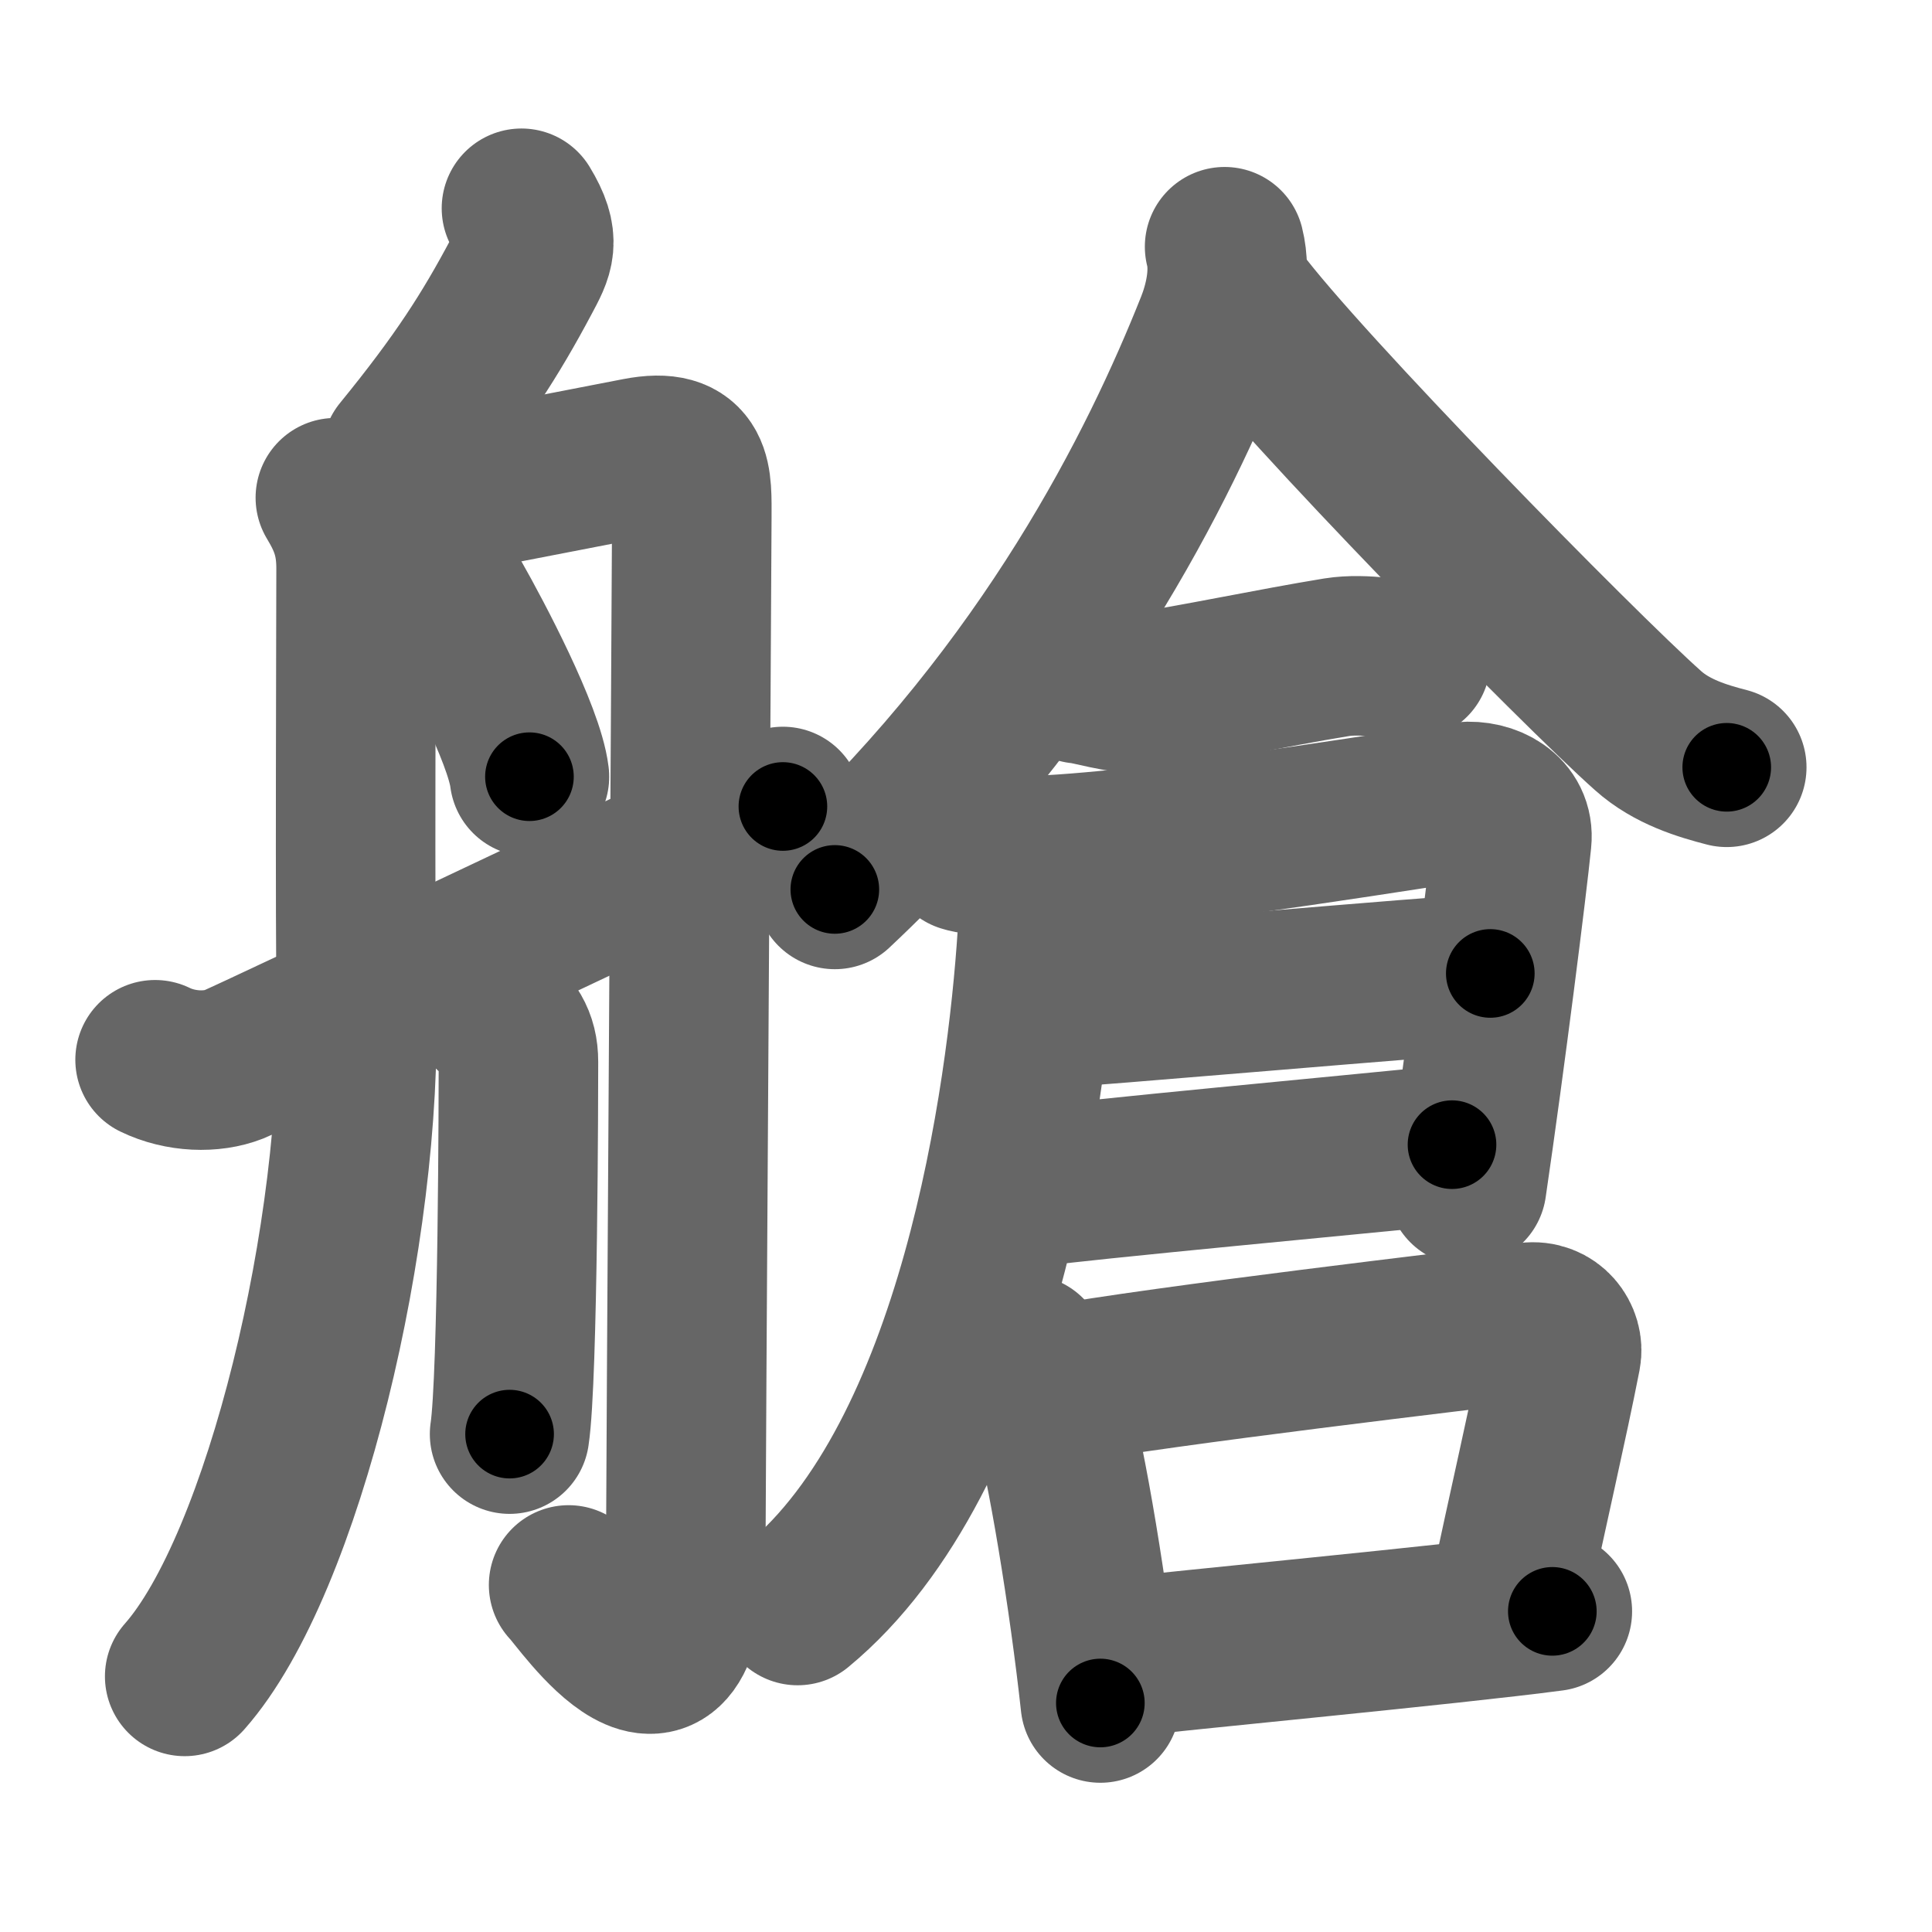 <svg xmlns="http://www.w3.org/2000/svg" width="109" height="109" viewBox="0 0 109 109" id="8259"><g fill="none" stroke="#666" stroke-width="9" stroke-linecap="round" stroke-linejoin="round"><g><g><path d="M29.42,11.75c1.12,1.84,0.71,2.49,0,3.83c-1.75,3.29-3.42,5.92-6.75,10" /><path d="M18.92,28.08c0.79,1.31,1.17,2.36,1.17,4c0,1.64-0.07,21.38,0.02,24.33c0.39,12.94-4.1,31.84-9.69,38.17" /><path d="M20.58,28.75c3.54-0.62,12.22-2.32,15.42-2.94c3.2-0.62,3.03,1.25,3.03,3.43c0,2.18-0.34,55.1-0.34,58.22c0,11.54-5.94,2.59-6.61,1.96" /><path d="M25.53,33.94c1.16,2.04,4.05,7.5,4.34,9.88" /><path d="M27.75,57.08c1,0.92,1.5,1.56,1.5,2.83c0,1.27-0.02,17.84-0.5,21" /><path d="M8.75,59.79c1.44,0.7,3.2,0.75,4.44,0.26c1.23-0.49,25.3-11.98,30.98-14.55" /></g><g><g><path d="M69.09,13.92c0.39,1.54-0.07,3.33-0.53,4.48c-3.16,7.95-9.35,20.41-21.46,31.78" /><path d="M69.82,16.95c3.61,4.86,19.17,20.72,23.16,24.27c1.35,1.21,3.09,1.72,4.44,2.07" /></g><g><path d="M60.92,38.58c0.41,0,2.45,0.63,3.33,0.5c3-0.44,7.55-1.41,11.17-2c1.56-0.25,3.48,0.17,4.17,0.17" /><path d="M54.42,48.08c0.7,0.24,2.77,0.27,4.84,0.15c7.77-0.44,21.99-2.88,23.31-3c1.39-0.13,2.88,0.65,2.72,2.17c-0.24,2.42-1.49,12.37-2.54,19.51" /><path d="M58.75,56.92c2.31-0.1,22.72-1.89,25.33-2" /><path d="M57.25,67.08c4.51-0.59,19.06-1.92,24.67-2.5" /><path d="M58.14,48.42c0.44,0.63,0.47,3.01,0.38,4.39C57.93,61.86,55.19,82.16,45,90.58" /><g><path d="M57.92,76.42c0.27,0.33,1.21,2.42,1.33,2.83c0.94,3.26,2.19,10.97,2.83,16.83" /><path d="M59.43,78.16c6.38-1.15,23.36-3.13,26.81-3.56c1.26-0.16,2.02,0.93,1.84,1.86c-0.75,3.84-1.88,8.65-2.99,13.96" /><path d="M62.58,93.58c4.24-0.5,19.18-1.9,25-2.67" /></g></g></g></g></g><g fill="none" stroke="#000" stroke-width="5" stroke-linecap="round" stroke-linejoin="round"><path d="M29.42,11.75c1.12,1.84,0.71,2.49,0,3.83c-1.75,3.29-3.42,5.92-6.75,10" stroke-dasharray="16.21" stroke-dashoffset="16.21"><animate attributeName="stroke-dashoffset" values="16.21;16.21;0" dur="0.162s" fill="freeze" begin="0s;8259.click" /></path><path d="M18.92,28.08c0.79,1.31,1.17,2.36,1.17,4c0,1.64-0.07,21.38,0.02,24.33c0.39,12.94-4.1,31.84-9.69,38.17" stroke-dasharray="68.54" stroke-dashoffset="68.54"><animate attributeName="stroke-dashoffset" values="68.54" fill="freeze" begin="8259.click" /><animate attributeName="stroke-dashoffset" values="68.54;68.54;0" keyTimes="0;0.239;1" dur="0.677s" fill="freeze" begin="0s;8259.click" /></path><path d="M20.58,28.75c3.54-0.62,12.22-2.32,15.42-2.94c3.2-0.62,3.03,1.25,3.03,3.43c0,2.18-0.34,55.1-0.34,58.22c0,11.54-5.94,2.59-6.61,1.96" stroke-dasharray="92.604" stroke-dashoffset="92.604"><animate attributeName="stroke-dashoffset" values="92.604" fill="freeze" begin="8259.click" /><animate attributeName="stroke-dashoffset" values="92.604;92.604;0" keyTimes="0;0.493;1" dur="1.373s" fill="freeze" begin="0s;8259.click" /></path><path d="M25.53,33.94c1.16,2.04,4.05,7.5,4.34,9.88" stroke-dasharray="10.833" stroke-dashoffset="10.833"><animate attributeName="stroke-dashoffset" values="10.833" fill="freeze" begin="8259.click" /><animate attributeName="stroke-dashoffset" values="10.833;10.833;0" keyTimes="0;0.927;1" dur="1.481s" fill="freeze" begin="0s;8259.click" /></path><path d="M27.75,57.08c1,0.92,1.5,1.56,1.5,2.83c0,1.27-0.02,17.84-0.5,21" stroke-dasharray="24.338" stroke-dashoffset="24.338"><animate attributeName="stroke-dashoffset" values="24.338" fill="freeze" begin="8259.click" /><animate attributeName="stroke-dashoffset" values="24.338;24.338;0" keyTimes="0;0.859;1" dur="1.724s" fill="freeze" begin="0s;8259.click" /></path><path d="M8.75,59.79c1.44,0.7,3.2,0.75,4.44,0.26c1.23-0.49,25.3-11.98,30.98-14.55" stroke-dasharray="38.794" stroke-dashoffset="38.794"><animate attributeName="stroke-dashoffset" values="38.794" fill="freeze" begin="8259.click" /><animate attributeName="stroke-dashoffset" values="38.794;38.794;0" keyTimes="0;0.816;1" dur="2.112s" fill="freeze" begin="0s;8259.click" /></path><path d="M69.09,13.92c0.39,1.54-0.07,3.33-0.53,4.48c-3.16,7.95-9.35,20.41-21.46,31.78" stroke-dasharray="43.24" stroke-dashoffset="43.24"><animate attributeName="stroke-dashoffset" values="43.24" fill="freeze" begin="8259.click" /><animate attributeName="stroke-dashoffset" values="43.24;43.24;0" keyTimes="0;0.83;1" dur="2.544s" fill="freeze" begin="0s;8259.click" /></path><path d="M69.82,16.95c3.61,4.86,19.17,20.72,23.16,24.27c1.35,1.21,3.09,1.72,4.44,2.07" stroke-dasharray="38.517" stroke-dashoffset="38.517"><animate attributeName="stroke-dashoffset" values="38.517" fill="freeze" begin="8259.click" /><animate attributeName="stroke-dashoffset" values="38.517;38.517;0" keyTimes="0;0.869;1" dur="2.929s" fill="freeze" begin="0s;8259.click" /></path><path d="M60.92,38.58c0.41,0,2.45,0.63,3.33,0.5c3-0.44,7.55-1.41,11.17-2c1.56-0.25,3.48,0.17,4.17,0.17" stroke-dasharray="18.915" stroke-dashoffset="18.915"><animate attributeName="stroke-dashoffset" values="18.915" fill="freeze" begin="8259.click" /><animate attributeName="stroke-dashoffset" values="18.915;18.915;0" keyTimes="0;0.939;1" dur="3.118s" fill="freeze" begin="0s;8259.click" /></path><path d="M54.42,48.08c0.7,0.24,2.77,0.27,4.84,0.15c7.77-0.44,21.99-2.88,23.31-3c1.39-0.13,2.88,0.65,2.72,2.17c-0.24,2.42-1.49,12.37-2.54,19.51" stroke-dasharray="52.053" stroke-dashoffset="52.053"><animate attributeName="stroke-dashoffset" values="52.053" fill="freeze" begin="8259.click" /><animate attributeName="stroke-dashoffset" values="52.053;52.053;0" keyTimes="0;0.857;1" dur="3.639s" fill="freeze" begin="0s;8259.click" /></path><path d="M58.75,56.92c2.31-0.1,22.72-1.89,25.33-2" stroke-dasharray="25.41" stroke-dashoffset="25.41"><animate attributeName="stroke-dashoffset" values="25.41" fill="freeze" begin="8259.click" /><animate attributeName="stroke-dashoffset" values="25.41;25.41;0" keyTimes="0;0.935;1" dur="3.893s" fill="freeze" begin="0s;8259.click" /></path><path d="M57.25,67.08c4.51-0.59,19.06-1.92,24.67-2.5" stroke-dasharray="24.798" stroke-dashoffset="24.798"><animate attributeName="stroke-dashoffset" values="24.798" fill="freeze" begin="8259.click" /><animate attributeName="stroke-dashoffset" values="24.798;24.798;0" keyTimes="0;0.94;1" dur="4.141s" fill="freeze" begin="0s;8259.click" /></path><path d="M58.14,48.42c0.44,0.63,0.47,3.01,0.38,4.39C57.93,61.86,55.19,82.16,45,90.58" stroke-dasharray="45.51" stroke-dashoffset="45.51"><animate attributeName="stroke-dashoffset" values="45.51" fill="freeze" begin="8259.click" /><animate attributeName="stroke-dashoffset" values="45.51;45.51;0" keyTimes="0;0.901;1" dur="4.596s" fill="freeze" begin="0s;8259.click" /></path><path d="M57.92,76.42c0.27,0.33,1.21,2.42,1.33,2.83c0.94,3.26,2.19,10.97,2.83,16.83" stroke-dasharray="20.213" stroke-dashoffset="20.213"><animate attributeName="stroke-dashoffset" values="20.213" fill="freeze" begin="8259.click" /><animate attributeName="stroke-dashoffset" values="20.213;20.213;0" keyTimes="0;0.958;1" dur="4.798s" fill="freeze" begin="0s;8259.click" /></path><path d="M59.43,78.16c6.38-1.15,23.36-3.13,26.81-3.56c1.26-0.16,2.02,0.93,1.84,1.86c-0.75,3.84-1.88,8.65-2.99,13.96" stroke-dasharray="44.382" stroke-dashoffset="44.382"><animate attributeName="stroke-dashoffset" values="44.382" fill="freeze" begin="8259.click" /><animate attributeName="stroke-dashoffset" values="44.382;44.382;0" keyTimes="0;0.915;1" dur="5.242s" fill="freeze" begin="0s;8259.click" /></path><path d="M62.58,93.58c4.24-0.5,19.18-1.9,25-2.67" stroke-dasharray="25.144" stroke-dashoffset="25.144"><animate attributeName="stroke-dashoffset" values="25.144" fill="freeze" begin="8259.click" /><animate attributeName="stroke-dashoffset" values="25.144;25.144;0" keyTimes="0;0.954;1" dur="5.493s" fill="freeze" begin="0s;8259.click" /></path></g></svg>